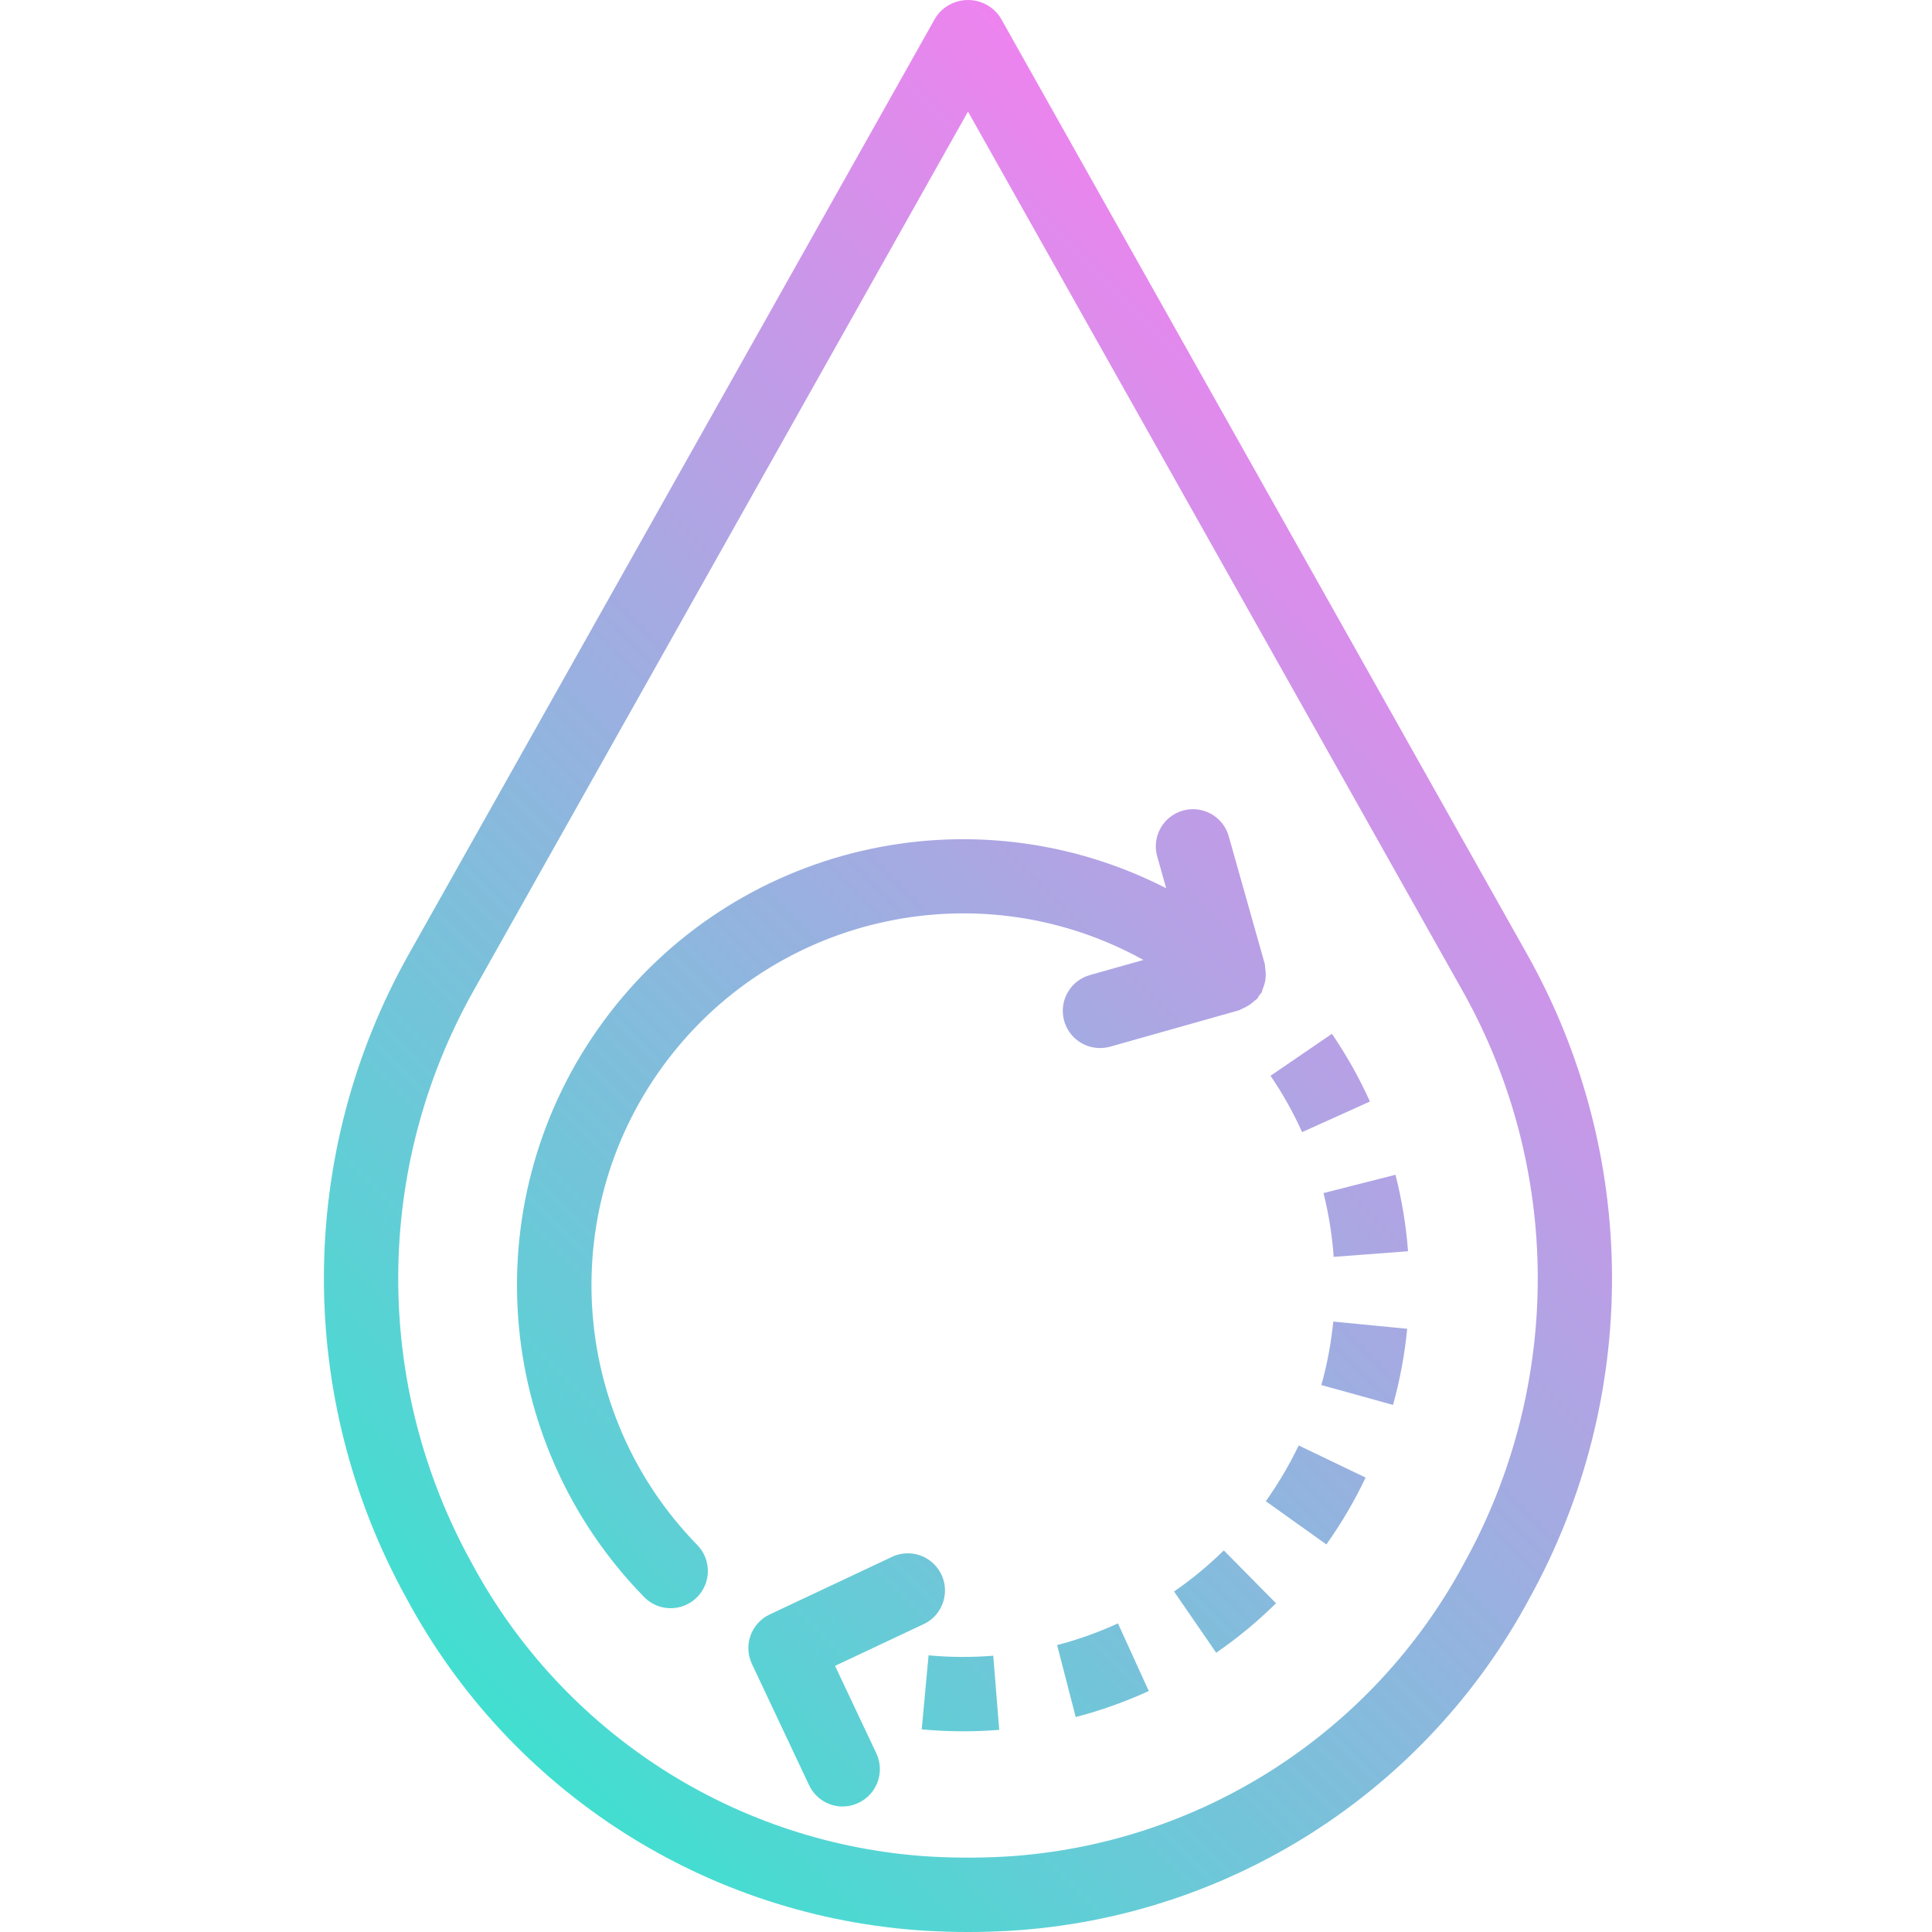 <svg height="415pt" viewBox="-69 0 415 415.694" width="415pt" xmlns="http://www.w3.org/2000/svg" xmlns:xlink="http://www.w3.org/1999/xlink"><linearGradient id="a" gradientUnits="userSpaceOnUse" x1="19.826" x2="258.034" y1="353.75" y2="115.542"><stop offset="0" stop-color="#41dfd0"/><stop offset="1" stop-color="#ee83ef"/></linearGradient><path d="m130.027 415.438c2.941.16 5.91.258 8.902.258 2.992 0 5.961-.098 8.922-.258 47.18-2.801 89.531-29.875 111.879-71.52 23.91-43.242 23.676-95.789-.617-138.816l-113.215-201.328c-1.535-2.355-4.156-3.773-6.969-3.773-2.809 0-5.43 1.418-6.969 3.773l-113.238 201.328c-24.289 43.031-24.512 95.582-.594 138.816 22.352 41.648 64.711 68.723 111.898 71.52zm-97.359-202.496 106.262-188.93 106.273 188.93c21.57 38.223 21.77 84.898.527 123.305-19.727 36.793-57.125 60.727-98.801 63.223-5.328.297-10.672.297-16 0-41.668-2.492-79.062-26.414-98.801-63.199-21.246-38.414-21.047-85.102.539-123.328zm36.543 130.641c-32.863-33.633-36.508-86.125-8.609-123.98 27.895-37.852 79.113-49.914 120.969-28.484l-1.992-7.062c-1.055-4.199 1.422-8.473 5.586-9.648 4.164-1.176 8.512 1.176 9.805 5.305l7.832 27.758c.074.25 0 .504.066.754.094.527.137 1.062.129 1.598-.012.492-.066.984-.168 1.465-.113.504-.273 1-.48 1.473-.066.273-.148.539-.25.801-.164.219-.344.426-.535.625-.113.23-.238.461-.375.68-.191.164-.391.32-.602.461-.387.379-.812.711-1.273.992-.426.277-.875.512-1.352.695-.238.09-.43.273-.68.348l-27.766 7.84c-.711.195-1.441.293-2.176.293-4 .008-7.391-2.941-7.938-6.906-.547-3.961 1.914-7.719 5.77-8.797l11.504-3.246c-34.727-19.234-78.301-10.094-102.371 21.469-24.07 31.562-21.359 76 6.371 104.402 3.09 3.16 3.039 8.227-.121 11.32-3.16 3.094-8.227 3.039-11.32-.121zm101.977 5.695 6.641 14.566c-5.07 2.32-10.328 4.195-15.723 5.602l-4-15.488c4.488-1.168 8.867-2.73 13.082-4.664zm-26.824 6.969 1.285 15.953c-5.551.449-11.133.414-16.68-.105l1.48-15.93c4.629.434 9.281.457 13.914.082zm49.598-22.664 11.242 11.383c-3.969 3.918-8.277 7.48-12.871 10.641l-9.066-13.176c3.82-2.637 7.402-5.594 10.711-8.848zm23.547-49.23 15.918 1.551c-.539 5.539-1.559 11.02-3.047 16.383l-15.418-4.281c1.25-4.469 2.105-9.035 2.562-13.652zm-1.48 47.941-13.023-9.289c2.699-3.789 5.066-7.805 7.078-12l14.398 6.914c-2.387 5.027-5.211 9.84-8.438 14.375zm-5.211-88.703c-1.902-4.234-4.176-8.289-6.797-12.121l13.215-9.031c3.145 4.609 5.883 9.484 8.176 14.566zm4.586 13.121 15.504-3.945c1.375 5.398 2.281 10.902 2.703 16.457l-16 1.207c-.328-4.629-1.062-9.219-2.191-13.719zm-96.199 120.535c1.883 3.992.176 8.762-3.816 10.648-1.062.516-2.227.789-3.41.801-3.094 0-5.914-1.785-7.238-4.586l-12.305-26.098c-1.883-3.996-.168-8.766 3.832-10.645l26.098-12.289c2.598-1.316 5.707-1.113 8.113.523 2.41 1.641 3.734 4.461 3.465 7.359-.273 2.902-2.102 5.426-4.77 6.59l-18.848 8.879zm0 0" fill="url(#a)"/></svg>